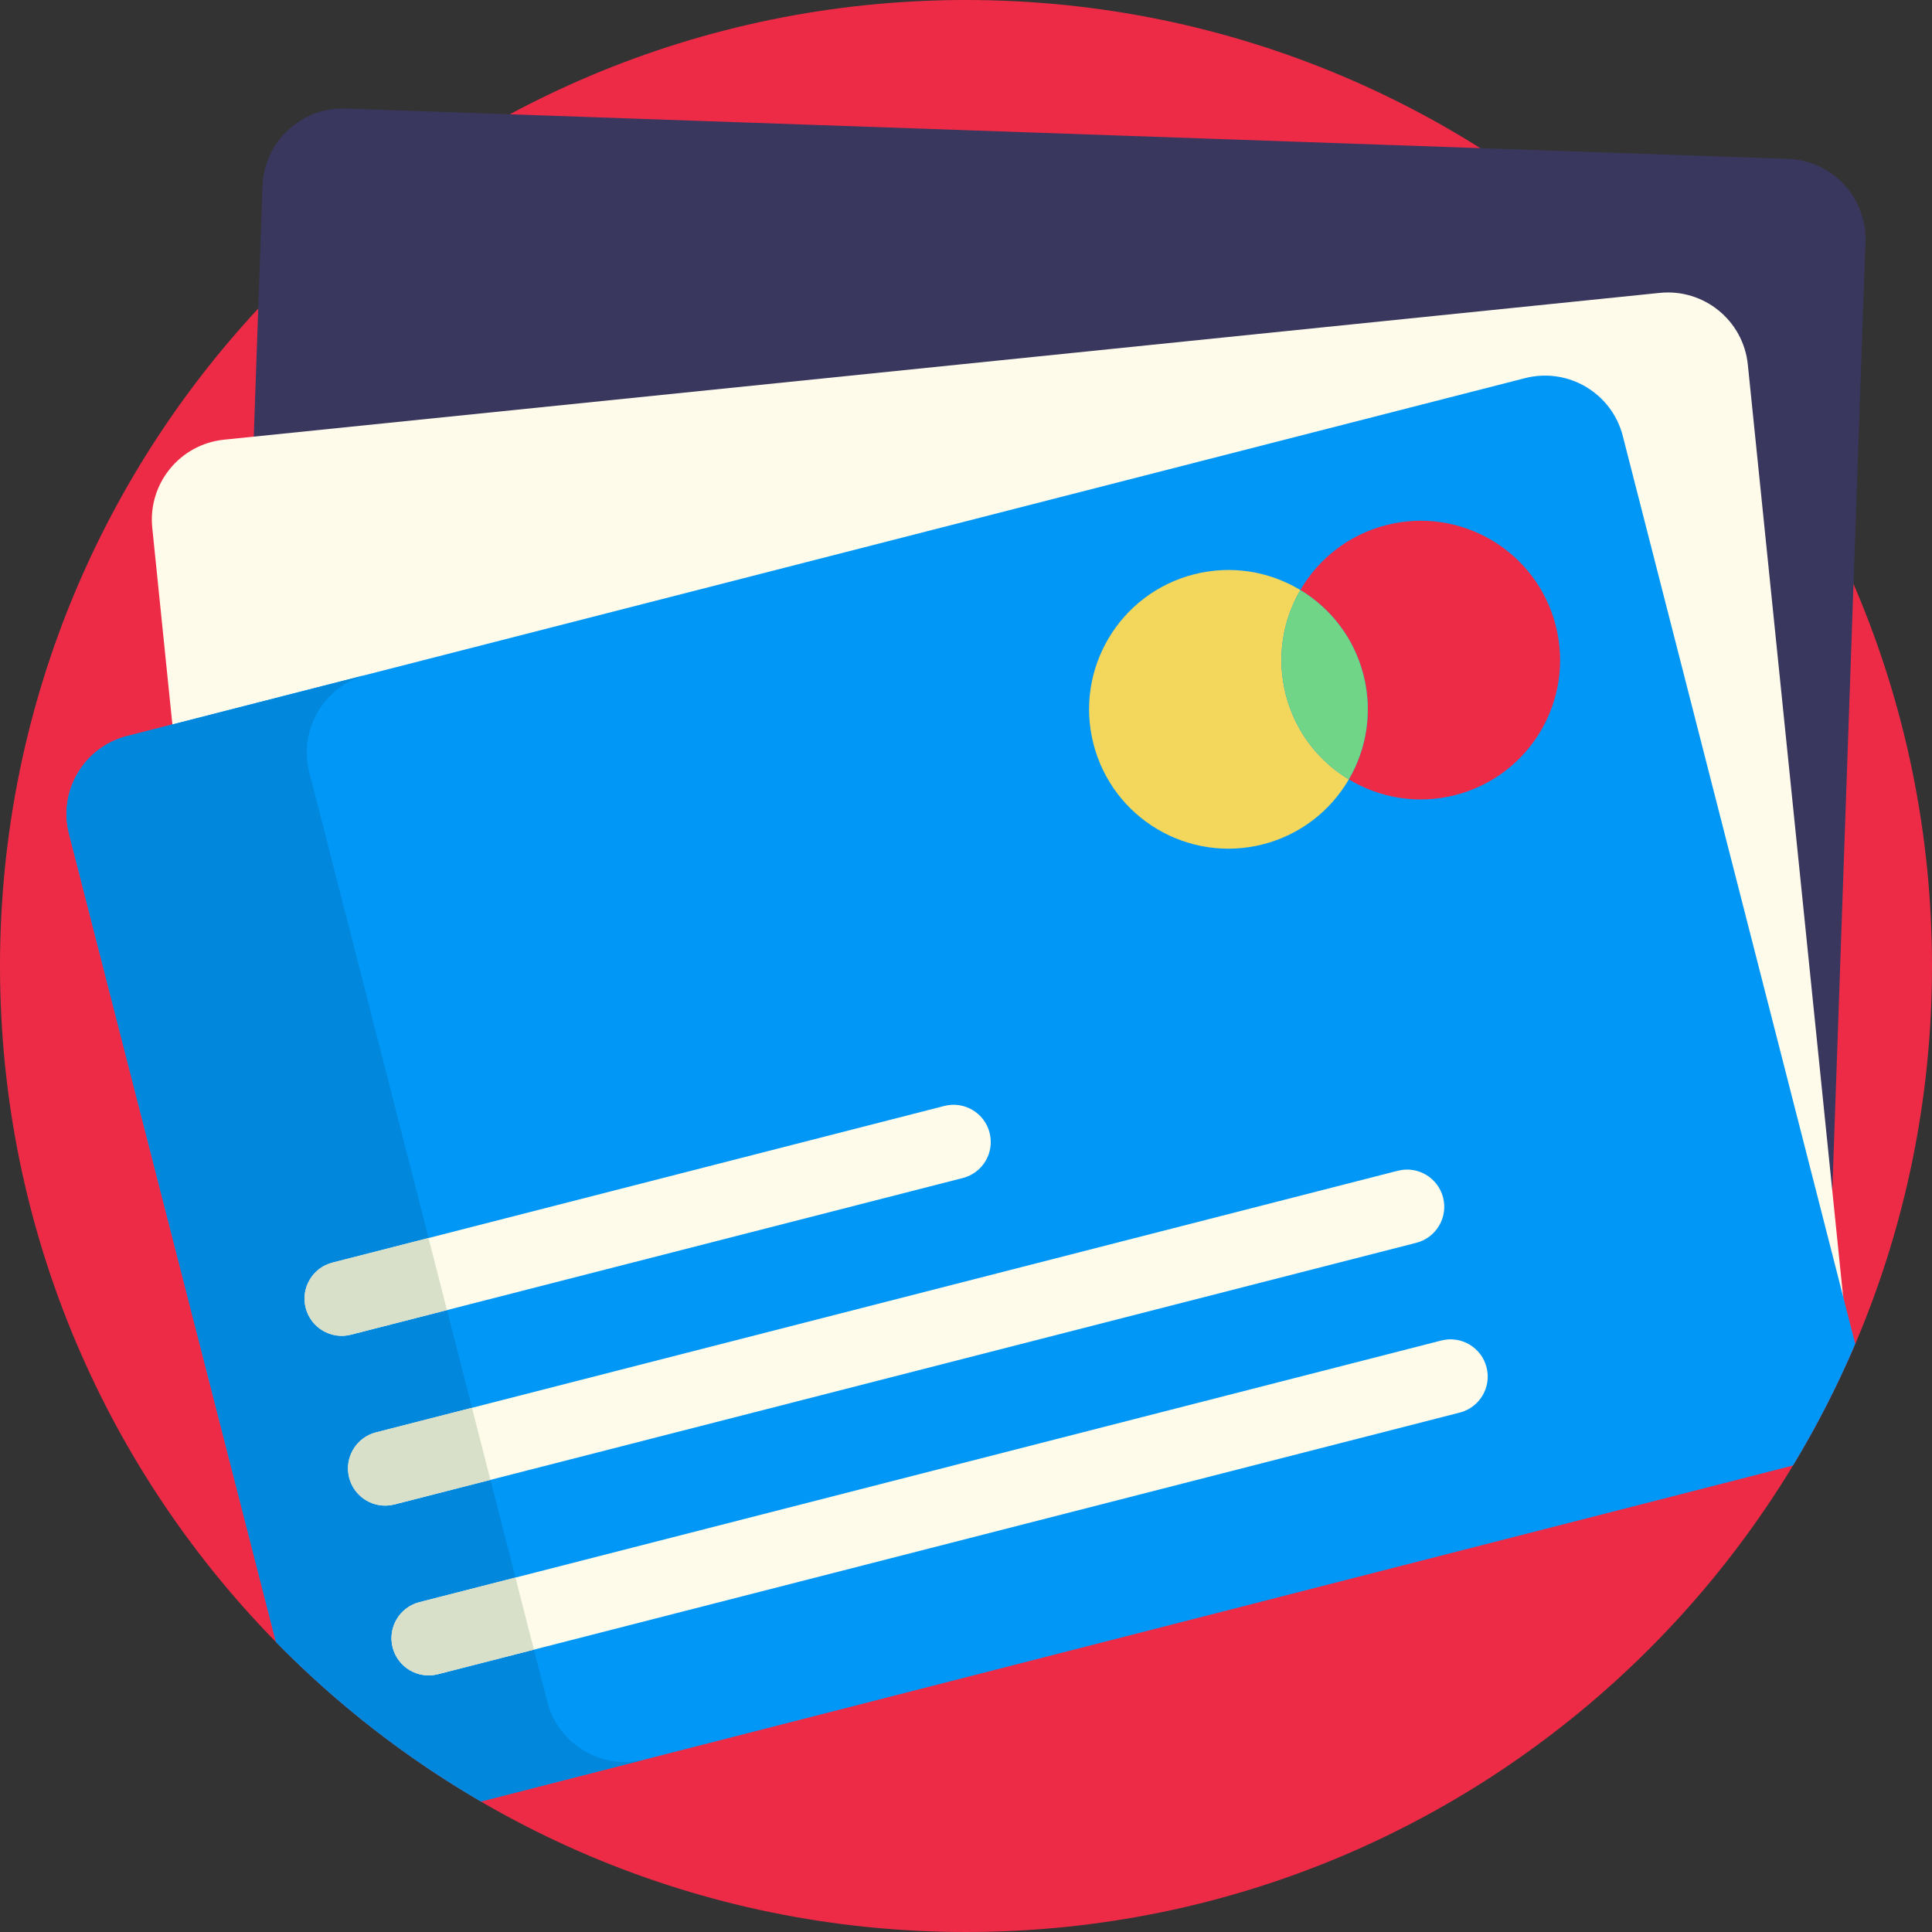 <svg width="80" height="80" viewBox="0 0 80 80" fill="none" xmlns="http://www.w3.org/2000/svg">
<rect x="0" y="0" width="80" height="80" fill="#333333" stroke="none"/>
<path d="M40 80C62.091 80 80 62.091 80 40C80 17.909 62.091 0 40 0C17.909 0 0 17.909 0 40C0 62.091 17.909 80 40 80Z" fill="#EE2B47"/>
<path d="M72.417 52.923L12.694 50.838C10.858 50.774 9.421 49.234 9.485 47.397L10.87 7.704C10.935 5.867 12.475 4.431 14.312 4.495L74.035 6.579C75.871 6.643 77.308 8.184 77.244 10.02L75.858 49.714C75.794 51.55 74.254 52.987 72.417 52.923Z" fill="#39375E"/>
<path d="M73.443 58.26L13.993 64.338C12.165 64.525 10.532 63.194 10.345 61.367L6.305 21.855C6.118 20.027 7.449 18.393 9.277 18.206L68.726 12.128C70.554 11.941 72.188 13.271 72.374 15.099L76.414 54.611C76.601 56.439 75.271 58.073 73.443 58.26Z" fill="#FFFBEB"/>
<path d="M76.822 55.649C76.08 57.395 75.216 59.077 74.244 60.684H74.242L19.913 74.596C18.938 74.028 17.989 73.42 17.069 72.777C16.884 72.647 16.702 72.517 16.519 72.385C16.339 72.253 16.159 72.12 15.98 71.986C15.977 71.984 15.972 71.981 15.969 71.978C15.792 71.846 15.617 71.711 15.442 71.575C15.27 71.441 15.098 71.305 14.928 71.169C14.923 71.164 14.919 71.161 14.914 71.156C14.739 71.016 14.566 70.874 14.394 70.73C14.233 70.597 14.073 70.461 13.916 70.325C13.728 70.164 13.544 70.003 13.361 69.838C13.198 69.694 13.037 69.547 12.877 69.399C12.717 69.252 12.559 69.103 12.402 68.955C12.397 68.949 12.391 68.944 12.386 68.939C12.227 68.786 12.069 68.633 11.911 68.478C11.903 68.472 11.897 68.464 11.891 68.458C11.736 68.305 11.581 68.15 11.428 67.994L2.859 34.528C2.403 32.749 3.477 30.936 5.256 30.48L7.137 29.999L10.119 29.235L15.205 27.933L63.148 15.658C64.93 15.202 66.742 16.275 67.197 18.055L75.602 50.881V50.883L76.319 53.683V53.686L76.822 55.649Z" fill="#0197F6"/>
<path d="M26.706 72.855L19.913 74.595C16.792 72.781 13.939 70.556 11.428 67.994L2.859 34.528C2.403 32.748 3.477 30.936 5.256 30.48L7.137 29.998L10.119 29.234L15.205 27.933C13.425 28.389 12.352 30.202 12.808 31.981L17.681 51.013L17.745 51.264L18.509 54.248L19.545 58.294L20.309 61.278L20.911 63.63L21.345 65.323L22.109 68.308L22.659 70.458C23.114 72.237 24.927 73.311 26.706 72.855Z" fill="#0187DC"/>
<path d="M53.845 24.432C52.568 23.662 50.995 23.384 49.436 23.783C46.349 24.574 44.487 27.717 45.278 30.803C46.068 33.89 49.211 35.751 52.298 34.961C53.856 34.562 55.102 33.562 55.852 32.273C54.601 31.519 53.633 30.292 53.242 28.764C52.85 27.236 53.11 25.695 53.845 24.432Z" fill="#F3D75C"/>
<path d="M57.4 21.744C55.841 22.144 54.595 23.143 53.845 24.432C55.096 25.187 56.064 26.414 56.456 27.941C56.847 29.469 56.587 31.01 55.852 32.273C57.13 33.044 58.703 33.322 60.261 32.922C63.348 32.132 65.21 28.989 64.419 25.902C63.629 22.816 60.486 20.954 57.4 21.744Z" fill="#EE2B47"/>
<path d="M53.845 24.432C53.11 25.696 52.85 27.237 53.242 28.764C53.633 30.292 54.601 31.519 55.852 32.273C56.588 31.01 56.847 29.469 56.456 27.941C56.064 26.414 55.097 25.187 53.845 24.432Z" fill="#70D587"/>
<path d="M39.867 48.779L14.533 55.266C13.708 55.477 12.869 54.98 12.658 54.156C12.447 53.332 12.944 52.493 13.768 52.282L39.103 45.795C39.927 45.584 40.766 46.081 40.977 46.905C41.188 47.73 40.692 48.568 39.867 48.779Z" fill="#FFFBEB"/>
<path d="M13.768 52.282C12.944 52.493 12.447 53.332 12.658 54.156C12.869 54.98 13.708 55.477 14.533 55.266L18.508 54.248L17.744 51.264L13.768 52.282Z" fill="#D8E0C9"/>
<path d="M58.645 51.462L16.332 62.296C15.508 62.507 14.669 62.01 14.458 61.186C14.247 60.362 14.744 59.523 15.569 59.312L57.881 48.478C58.706 48.267 59.545 48.764 59.755 49.588C59.967 50.412 59.47 51.251 58.645 51.462Z" fill="#FFFBEB"/>
<path d="M15.569 59.311C14.744 59.523 14.247 60.361 14.458 61.186C14.669 62.01 15.508 62.507 16.333 62.296L20.308 61.278L19.544 58.294L15.569 59.311Z" fill="#D8E0C9"/>
<path d="M60.445 58.492L18.133 69.326C17.308 69.537 16.469 69.04 16.258 68.216C16.047 67.392 16.544 66.552 17.368 66.342L59.681 55.508C60.505 55.297 61.344 55.794 61.555 56.618C61.767 57.442 61.27 58.281 60.445 58.492Z" fill="#FFFBEB"/>
<path d="M17.368 66.342C16.544 66.553 16.047 67.392 16.258 68.216C16.469 69.04 17.308 69.537 18.132 69.326L22.108 68.308L21.344 65.324L17.368 66.342Z" fill="#D8E0C9"/>
</svg>
